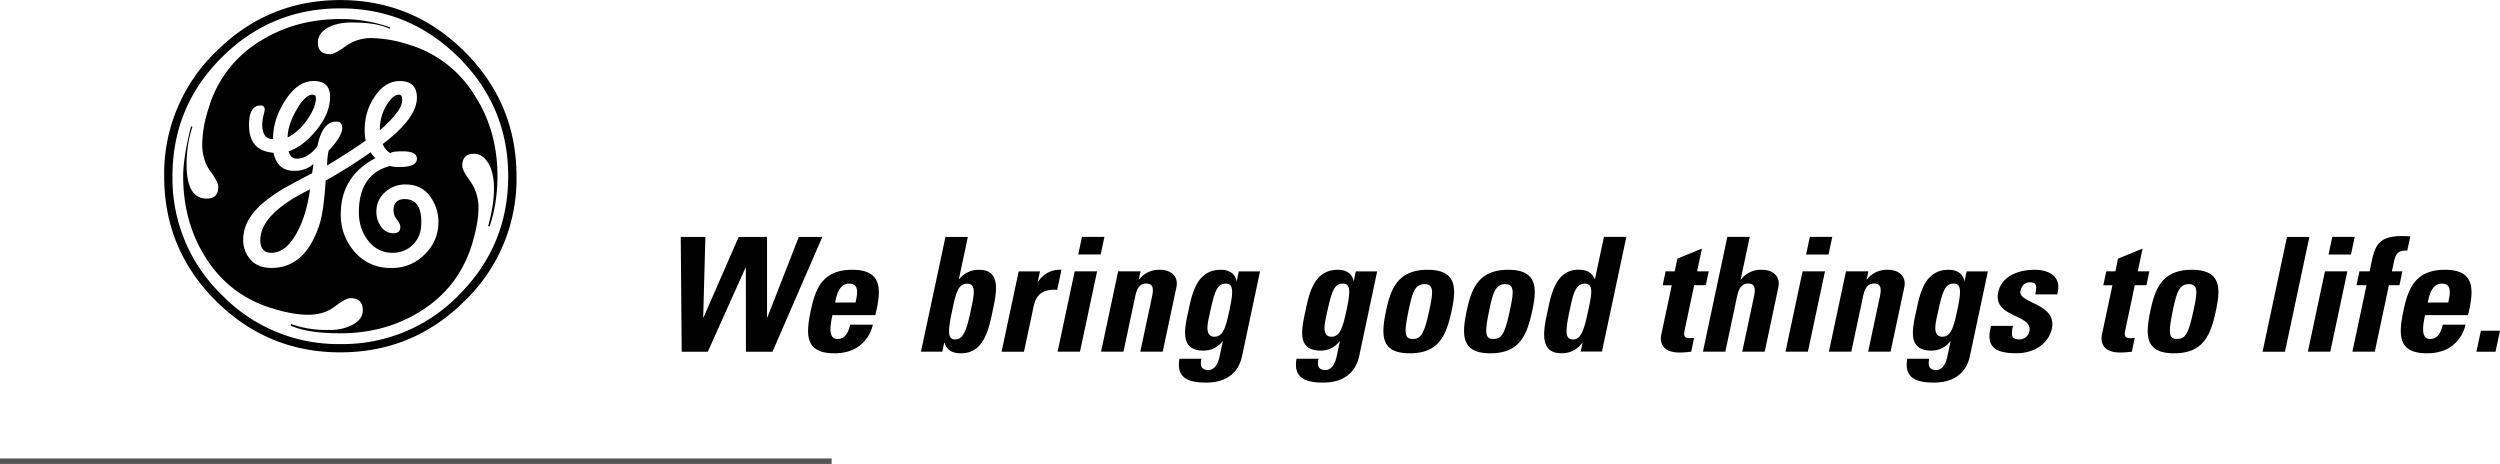 <svg xmlns="http://www.w3.org/2000/svg" width="2500" height="464" viewBox="0 0 44.632 8.281"><path d="M12.153 4.228h.44l-.039 1.439h.005l.629-1.439h.506v1.439h.005l.562-1.439h.42l-.89 2.05h-.474l-.002-1.499h-.006l-.673 1.499h-.466l-.017-2.05zM14.908 5.4c.026-.122.069-.338.253-.338.19 0 .142.199.113.338h-.366zm.719.225c.112-.46.127-.81-.413-.81-.528 0-.656.335-.739.727-.095.449-.094.764.423.764.188 0 .34-.051.453-.139a.656.656 0 0 0 .232-.372h-.406c-.025.119-.083.256-.225.256-.176 0-.127-.256-.091-.426h.766zM17.051 6.059c-.136 0-.13-.15-.053-.511.061-.287.1-.485.265-.485.173 0 .128.199.067.485-.077.36-.135.511-.279.511zm-.609.218h.38l.034-.159h.006c.044.139.145.188.298.188.415 0 .498-.46.561-.755.062-.29.168-.735-.235-.735a.439.439 0 0 0-.361.165h-.006l.16-.752h-.4l-.437 2.048zM18.567 4.843l-.04.185h.006a.459.459 0 0 1 .417-.213l-.076.358c-.347-.023-.396.182-.427.324l-.166.781h-.4l.305-1.434h.381zM19.281 6.277h-.4l.305-1.434h.4l-.305 1.434zm.436-2.049l-.067.314h-.4l.066-.315h.401zM20.33 4.988h.006a.45.45 0 0 1 .375-.173c.19 0 .333.114.291.312l-.244 1.15h-.4l.21-.988c.027-.128.025-.228-.103-.228-.127 0-.171.1-.198.228l-.21.988h-.4l.305-1.434h.4l-.032.145zM21.596 5.604c.093-.437.141-.542.292-.542.147 0 .124.179.057.494-.065.304-.117.454-.262.454-.193 0-.115-.272-.087-.406zm.52-.761l-.036.168h-.006c-.028-.134-.137-.196-.279-.196-.417 0-.508.4-.575.716-.069.323-.174.727.266.727a.42.42 0 0 0 .339-.167h.006l-.059.275c-.031.145-.099.239-.198.239-.062 0-.104-.02-.122-.057-.018-.034-.016-.085-.003-.145h-.392c-.065.35.173.426.472.426.551 0 .628-.392.649-.491l.317-1.494h-.379zM23.686 5.604c.093-.437.141-.542.292-.542.148 0 .124.179.057.494-.066.304-.118.454-.263.454-.192 0-.115-.272-.086-.406zm.519-.761l-.035.168h-.006c-.028-.134-.137-.196-.279-.196-.417 0-.508.4-.575.716-.068.323-.174.727.266.727a.423.423 0 0 0 .34-.167h.005l-.059.275c-.031.145-.099.239-.198.239-.062 0-.104-.02-.122-.057-.018-.034-.016-.085-.003-.145h-.392c-.065.35.174.426.472.426.551 0 .628-.392.65-.491l.317-1.494h-.381zM25.224 6.05c-.147 0-.165-.094-.072-.531.063-.298.109-.448.28-.448s.152.15.089.448c-.093.438-.15.531-.297.531zm-.055.256c.517 0 .652-.315.748-.764.083-.392.097-.727-.431-.727s-.656.335-.74.727c-.095.449-.094.764.423.764zM26.663 6.05c-.147 0-.165-.094-.072-.531.063-.298.11-.448.28-.448.17 0 .152.15.089.448-.093.438-.149.531-.297.531zm-.055.256c.517 0 .652-.315.748-.764.083-.392.098-.727-.43-.727s-.656.335-.74.727c-.095.449-.094.764.422.764zM28.083 6.059c-.145 0-.138-.15-.062-.511.061-.287.1-.485.273-.485.165 0 .12.199.059.485-.076.36-.133.511-.27.511zm.516.218l.436-2.05h-.4l-.16.752h-.006c-.056-.122-.146-.165-.291-.165-.403 0-.487.446-.548.735-.063.295-.175.755.24.755a.43.43 0 0 0 .378-.188h.005l-.034.159h.38zM29.736 4.843h.162l.048-.227.438-.179-.086.406h.208l-.053.247h-.207l-.163.767c-.023.108-.041.179.089.179.026 0 .052 0 .072-.005l-.052.247c-.055.005-.114.014-.21.014-.346 0-.343-.23-.324-.318l.188-.883h-.162l.052-.248zM31.104 6.277l.21-.988c.027-.128.025-.228-.103-.228-.127 0-.171.1-.199.228l-.21.988h-.4l.436-2.05h.4l-.162.761h.006a.449.449 0 0 1 .375-.173c.19 0 .333.114.292.312l-.244 1.15h-.401zM32.276 6.277h-.4l.305-1.434h.4l-.305 1.434zm.435-2.049l-.067.315h-.4l.067-.315h.4zM33.325 4.988h.005a.45.45 0 0 1 .375-.173c.19 0 .334.114.292.312l-.245 1.15h-.4l.21-.988c.027-.128.025-.228-.102-.228-.128 0-.172.1-.199.228l-.21.988h-.4l.305-1.434h.4l-.031.145zM34.591 5.604c.093-.437.141-.542.291-.542.148 0 .124.179.057.494-.065.304-.117.454-.261.454-.194 0-.116-.272-.087-.406zm.519-.761l-.036.168h-.006c-.028-.134-.137-.196-.279-.196-.417 0-.508.4-.575.716-.069.323-.175.727.266.727a.42.42 0 0 0 .339-.167h.005l-.059.275c-.03.145-.099.239-.198.239-.062 0-.104-.02-.121-.057-.019-.034-.016-.085-.003-.145h-.392c-.066.35.173.426.471.426.551 0 .629-.392.65-.491l.317-1.494h-.379zM35.939 5.817a.404.404 0 0 0-.017.173c.013.045.051.068.13.068a.18.18 0 0 0 .179-.148c.064-.304-.654-.235-.557-.692.065-.31.392-.403.65-.403.272 0 .492.131.403.44h-.392c.021-.1.022-.159 0-.185-.021-.025-.053-.031-.096-.031-.088 0-.148.057-.169.153-.048.227.658.216.561.676-.053.25-.297.437-.63.437-.349 0-.563-.088-.455-.488h.393zM37.603 4.843h.162l.048-.227.438-.179-.086.406h.207l-.052.247h-.208l-.162.767c-.023.108-.041.179.089.179.026 0 .051 0 .072-.005l-.052.247c-.055.005-.114.014-.21.014-.346 0-.343-.23-.324-.318l.188-.883h-.163l.053-.248zM38.868 6.05c-.147 0-.165-.094-.072-.531.063-.298.11-.448.28-.448.17 0 .153.15.089.448-.092.438-.149.531-.297.531zm-.054.256c.517 0 .652-.315.747-.764.083-.392.098-.727-.43-.727s-.656.335-.739.727c-.096.449-.095.764.422.764zM41.229 4.228l-.436 2.05h-.4l.436-2.05h.4zM41.602 6.277h-.4l.305-1.434h.4l-.305 1.434zm.436-2.049l-.067.315h-.4l.067-.315h.4zM42.976 4.474c-.159-.011-.207.051-.237.196l-.037.173h.187l-.052.247h-.188l-.252 1.187h-.4l.252-1.187h-.179l.053-.247h.182c.084-.411.097-.63.585-.63.048 0 .093.003.141.006l-.055.255zM43.342 5.4c.026-.122.069-.338.253-.338.19 0 .142.199.113.338h-.366zm.719.225c.112-.46.126-.81-.413-.81-.528 0-.656.335-.739.727-.095.449-.094.764.423.764.187 0 .34-.051.452-.139a.65.65 0 0 0 .232-.372h-.406c-.025.119-.083.256-.225.256-.176 0-.127-.256-.091-.426h.767zM44.632 5.903l-.08.375h-.341l.08-.375h.341z"/><path fill="#d4d4d4" d="M0 8.232h14.847"/><path fill="#545454" d="M0 8.183h14.847v.098H0z"/><path d="M8.197 5.261a2.885 2.885 0 0 1-2.121.88 2.886 2.886 0 0 1-2.117-.879 2.885 2.885 0 0 1-.88-2.117c0-.83.293-1.538.88-2.121C4.545.44 5.251.148 6.076.148s1.53.294 2.117.88.88 1.292.88 2.117-.293 1.529-.876 2.116zm.1-4.338C7.681.308 6.94 0 6.075 0S4.47.308 3.854.923a3.027 3.027 0 0 0-.923 2.221c0 .872.308 1.613.923 2.226.616.613 1.356.919 2.221.919s1.606-.306 2.222-.919a3.021 3.021 0 0 0 .924-2.226c0-.865-.308-1.605-.924-2.221zm.191.801A2.07 2.07 0 0 0 7.286.792 2.243 2.243 0 0 0 6.65.679a.775.775 0 0 0-.479.144c-.128.095-.221.143-.278.143-.146 0-.218-.07-.218-.209 0-.104.055-.19.166-.257.11-.067.258-.1.444-.1.296 0 .52.038.671.113l.008-.026a2.586 2.586 0 0 0-.888-.148c-.534 0-1.01.13-1.429.392a2.08 2.08 0 0 0-.923 1.202 2.186 2.186 0 0 0-.114.636c0 .192.048.354.144.484.096.131.143.225.143.282 0 .14-.069.209-.209.209-.238 0-.357-.204-.357-.61 0-.238.035-.462.104-.671l-.025-.008c-.093.372-.14.668-.14.889 0 .54.131 1.02.392 1.438.285.459.685.767 1.202.923.244.076.456.113.636.113.192 0 .351-.049.479-.148s.221-.148.28-.148c.145 0 .218.073.218.218 0 .099-.056.182-.166.248a.855.855 0 0 1-.445.1 1.84 1.84 0 0 1-.67-.104l-.009.026c.203.093.5.139.889.139.534 0 1.01-.131 1.429-.392.458-.284.766-.686.923-1.202.075-.25.113-.459.113-.627a.806.806 0 0 0-.144-.492c-.096-.131-.144-.223-.144-.275 0-.145.07-.217.209-.217.104 0 .19.057.257.17.066.113.1.263.1.448 0 .203-.035.427-.104.671l.026.009c.093-.279.14-.578.14-.897 0-.535-.131-1.008-.393-1.421zm-.901 2.81a.797.797 0 0 1-.597.248.828.828 0 0 1-.68-.313.976.976 0 0 1-.226-.645c0-.453.206-.787.619-1.002a.421.421 0 0 1-.087-.105 8.433 8.433 0 0 1-.802.505c-.023.372-.061.636-.113.793-.169.511-.453.767-.854.767-.163 0-.288-.049-.375-.148a.527.527 0 0 1-.13-.357c0-.221.104-.427.314-.619.11-.099.247-.197.41-.296.081-.046.249-.136.505-.27.012-.07.021-.125.026-.166a.495.495 0 0 1-.349.122c-.197 0-.319-.107-.366-.322-.285-.023-.43-.18-.436-.471-.006-.249.064-.374.21-.374.046 0 .07.026.07.079 0 .006-.008.039-.022.1a.678.678 0 0 0-.022.161c0 .174.064.261.192.261 0-.238.074-.47.222-.697.148-.227.315-.34.501-.34.197 0 .296.093.296.279 0 .198-.08.395-.239.592-.161.198-.328.326-.502.384.023.087.073.131.148.131.127 0 .25-.072.366-.218.058-.296.171-.444.34-.444.069 0 .104.038.104.113 0 .099-.081.235-.244.409a1.369 1.369 0 0 0-.026.262c.296-.18.526-.328.688-.444a.855.855 0 0 1-.017-.201c0-.215.061-.412.183-.592s.27-.27.444-.27c.203 0 .305.099.305.296 0 .244-.203.52-.61.827a.315.315 0 0 0 .14.166c.011-.024.084-.035.217-.035.168 0 .253.044.253.131 0 .099-.099.148-.296.148a.58.58 0 0 1-.184-.017c-.37.098-.556.373-.556.827 0 .197.056.367.169.51a.53.53 0 0 0 .432.213c.145 0 .267-.049.366-.148s.147-.227.147-.384c.006-.284-.093-.427-.296-.427-.128 0-.195.064-.2.192 0 .064.02.122.061.174.041.053.061.096.061.131 0 .075-.041.113-.122.113a.266.266 0 0 1-.218-.113.444.444 0 0 1-.087-.279c0-.133.051-.247.152-.339a.53.53 0 0 1 .371-.14c.18 0 .322.067.427.201a.768.768 0 0 1 .157.487.78.78 0 0 1-.24.554zm-.466-2.845c-.07 0-.144.064-.223.192a.836.836 0 0 0-.117.444c.267-.232.4-.412.4-.54.001-.064-.019-.096-.06-.096zm-1.542 0c-.087 0-.183.091-.288.274-.104.184-.156.348-.156.493a1.03 1.03 0 0 0 .357-.331c.099-.145.148-.27.148-.375 0-.041-.02-.061-.061-.061zm-.932 2.596c0 .151.067.227.2.227.174 0 .328-.125.462-.375.11-.209.186-.462.226-.758-.592.29-.888.593-.888.906z"/></svg>